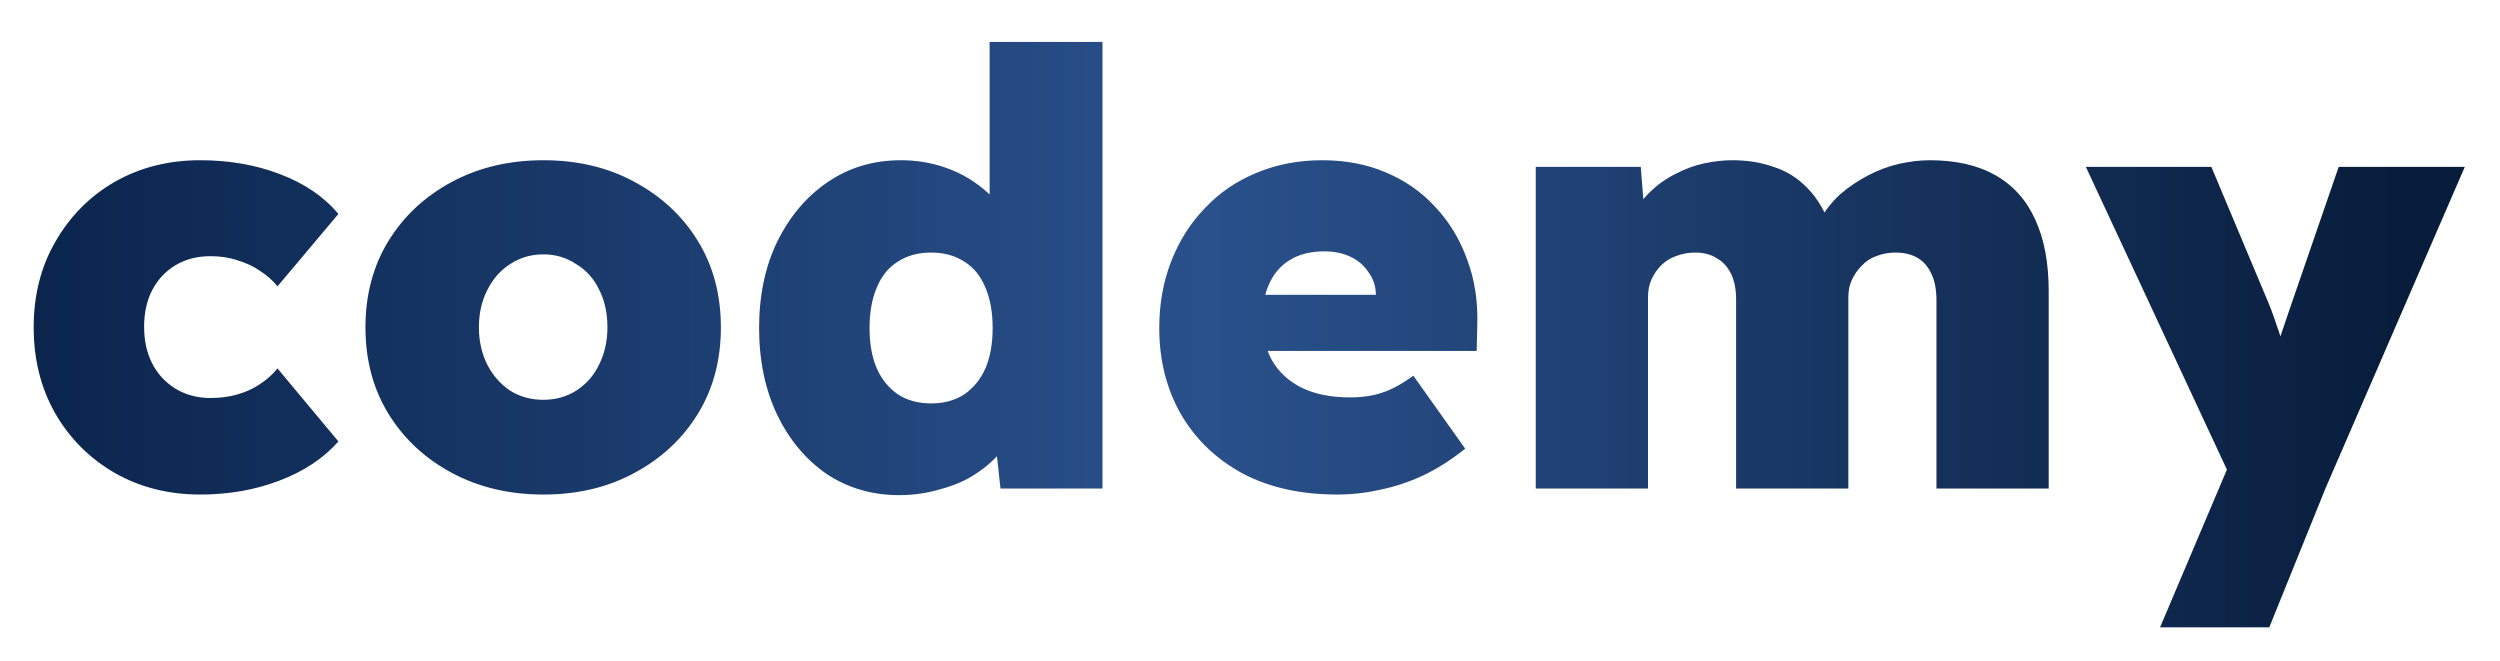 <svg width="174" height="46" viewBox="0 0 174 46" fill="none" xmlns="http://www.w3.org/2000/svg">
<g filter="url(#filter0_d_196_2461)">
<path d="M11.936 32.42C9.724 32.42 7.736 31.916 5.972 30.908C4.236 29.9 2.864 28.528 1.856 26.792C0.848 25.028 0.344 23.026 0.344 20.786C0.344 18.546 0.848 16.558 1.856 14.822C2.864 13.058 4.236 11.672 5.972 10.664C7.736 9.656 9.724 9.152 11.936 9.152C13.952 9.152 15.8 9.474 17.48 10.118C19.188 10.762 20.546 11.686 21.554 12.89L17.312 17.93C17.004 17.538 16.612 17.188 16.136 16.88C15.66 16.544 15.128 16.292 14.54 16.124C13.98 15.928 13.35 15.83 12.65 15.83C11.726 15.83 10.914 16.04 10.214 16.46C9.514 16.88 8.968 17.468 8.576 18.224C8.212 18.952 8.03 19.792 8.03 20.744C8.03 21.696 8.212 22.536 8.576 23.264C8.94 23.992 9.472 24.58 10.172 25.028C10.9 25.476 11.726 25.7 12.65 25.7C13.35 25.7 13.98 25.616 14.54 25.448C15.128 25.28 15.646 25.042 16.094 24.734C16.57 24.426 16.976 24.062 17.312 23.642L21.554 28.724C20.518 29.9 19.146 30.81 17.438 31.454C15.758 32.098 13.924 32.42 11.936 32.42ZM35.826 32.42C33.446 32.42 31.318 31.916 29.442 30.908C27.566 29.9 26.096 28.528 25.032 26.792C23.968 25.056 23.436 23.054 23.436 20.786C23.436 18.518 23.968 16.516 25.032 14.78C26.096 13.044 27.566 11.672 29.442 10.664C31.318 9.656 33.446 9.152 35.826 9.152C38.206 9.152 40.32 9.656 42.168 10.664C44.044 11.672 45.514 13.044 46.578 14.78C47.642 16.516 48.174 18.518 48.174 20.786C48.174 23.054 47.642 25.056 46.578 26.792C45.514 28.528 44.044 29.9 42.168 30.908C40.32 31.916 38.206 32.42 35.826 32.42ZM35.826 25.826C36.666 25.826 37.422 25.616 38.094 25.196C38.794 24.748 39.326 24.146 39.69 23.39C40.082 22.606 40.278 21.738 40.278 20.786C40.278 19.778 40.082 18.896 39.69 18.14C39.326 17.384 38.794 16.796 38.094 16.376C37.422 15.928 36.666 15.704 35.826 15.704C34.958 15.704 34.188 15.928 33.516 16.376C32.844 16.796 32.312 17.398 31.92 18.182C31.528 18.938 31.332 19.806 31.332 20.786C31.332 21.738 31.528 22.606 31.92 23.39C32.312 24.146 32.844 24.748 33.516 25.196C34.188 25.616 34.958 25.826 35.826 25.826ZM60.578 32.462C58.702 32.462 57.022 31.972 55.538 30.992C54.082 29.984 52.934 28.612 52.094 26.876C51.254 25.112 50.834 23.096 50.834 20.828C50.834 18.56 51.254 16.558 52.094 14.822C52.962 13.058 54.138 11.672 55.622 10.664C57.106 9.656 58.8 9.152 60.704 9.152C61.684 9.152 62.622 9.292 63.518 9.572C64.414 9.852 65.212 10.244 65.912 10.748C66.64 11.252 67.242 11.84 67.718 12.512C68.222 13.184 68.544 13.898 68.684 14.654L66.878 15.158V0.92H74.732V32H67.634L67.088 27.002L68.642 27.296C68.53 28.024 68.236 28.696 67.76 29.312C67.284 29.928 66.682 30.474 65.954 30.95C65.254 31.426 64.428 31.79 63.476 32.042C62.552 32.322 61.586 32.462 60.578 32.462ZM62.804 26.078C63.7 26.078 64.47 25.868 65.114 25.448C65.758 25 66.248 24.398 66.584 23.642C66.92 22.858 67.088 21.92 67.088 20.828C67.088 19.736 66.92 18.798 66.584 18.014C66.248 17.202 65.758 16.6 65.114 16.208C64.47 15.788 63.7 15.578 62.804 15.578C61.908 15.578 61.138 15.788 60.494 16.208C59.85 16.6 59.36 17.202 59.024 18.014C58.688 18.798 58.52 19.736 58.52 20.828C58.52 21.92 58.688 22.858 59.024 23.642C59.36 24.398 59.85 25 60.494 25.448C61.138 25.868 61.908 26.078 62.804 26.078ZM91.074 32.42C88.526 32.42 86.328 31.93 84.48 30.95C82.632 29.942 81.204 28.57 80.196 26.834C79.188 25.07 78.684 23.068 78.684 20.828C78.684 19.148 78.964 17.594 79.524 16.166C80.084 14.738 80.868 13.506 81.876 12.47C82.884 11.406 84.074 10.594 85.446 10.034C86.846 9.446 88.372 9.152 90.024 9.152C91.648 9.152 93.118 9.432 94.434 9.992C95.778 10.552 96.926 11.35 97.878 12.386C98.858 13.422 99.6 14.64 100.104 16.04C100.636 17.44 100.874 18.98 100.818 20.66L100.776 22.424H83.136L82.17 18.518H94.518L93.762 19.358V18.56C93.762 17.944 93.594 17.412 93.258 16.964C92.95 16.488 92.53 16.124 91.998 15.872C91.466 15.62 90.864 15.494 90.192 15.494C89.24 15.494 88.442 15.69 87.798 16.082C87.182 16.446 86.706 16.978 86.37 17.678C86.034 18.378 85.866 19.218 85.866 20.198C85.866 21.318 86.09 22.284 86.538 23.096C87.014 23.908 87.7 24.538 88.596 24.986C89.52 25.434 90.64 25.658 91.956 25.658C92.824 25.658 93.58 25.546 94.224 25.322C94.896 25.098 95.61 24.706 96.366 24.146L99.978 29.228C98.998 30.012 98.004 30.642 96.996 31.118C96.016 31.566 95.036 31.888 94.056 32.084C93.076 32.308 92.082 32.42 91.074 32.42ZM104.889 32V9.614H112.197L112.491 13.31L111.525 13.142C111.917 12.414 112.379 11.798 112.911 11.294C113.443 10.79 114.031 10.384 114.675 10.076C115.319 9.74 115.977 9.502 116.649 9.362C117.321 9.222 117.965 9.152 118.581 9.152C119.617 9.152 120.569 9.306 121.437 9.614C122.333 9.894 123.117 10.384 123.789 11.084C124.489 11.784 125.063 12.764 125.511 14.024L124.293 13.94L124.629 13.352C125.049 12.624 125.539 12.008 126.099 11.504C126.687 11 127.331 10.566 128.031 10.202C128.731 9.838 129.445 9.572 130.173 9.404C130.929 9.236 131.643 9.152 132.315 9.152C134.135 9.152 135.661 9.502 136.893 10.202C138.125 10.902 139.049 11.938 139.665 13.31C140.281 14.654 140.589 16.306 140.589 18.266V32H132.777V18.896C132.777 18.168 132.665 17.566 132.441 17.09C132.217 16.586 131.895 16.208 131.475 15.956C131.055 15.704 130.537 15.578 129.921 15.578C129.445 15.578 128.997 15.662 128.577 15.83C128.185 15.97 127.849 16.194 127.569 16.502C127.289 16.782 127.065 17.104 126.897 17.468C126.729 17.804 126.645 18.21 126.645 18.686V32H118.833V18.854C118.833 18.154 118.721 17.566 118.497 17.09C118.273 16.614 117.951 16.25 117.531 15.998C117.111 15.718 116.593 15.578 115.977 15.578C115.501 15.578 115.053 15.662 114.633 15.83C114.241 15.97 113.905 16.18 113.625 16.46C113.345 16.74 113.121 17.062 112.953 17.426C112.785 17.79 112.701 18.196 112.701 18.644V32H104.889ZM148.341 41.66L153.717 28.976L153.801 32.42L143.175 9.614H151.911L155.649 18.518C155.957 19.218 156.223 19.918 156.447 20.618C156.699 21.29 156.881 21.934 156.993 22.55L156.111 23.222C156.223 22.858 156.391 22.354 156.615 21.71C156.839 21.066 157.091 20.324 157.371 19.484L160.773 9.614H169.551L159.849 32L155.943 41.66H148.341Z" fill="url(#paint0_linear_196_2461)"/>
</g>
<defs>
<filter id="filter0_d_196_2461" x="0.344" y="0.92" width="173.207" height="44.74" filterUnits="userSpaceOnUse" color-interpolation-filters="sRGB">
<feFlood flood-opacity="0" result="BackgroundImageFix"/>
<feColorMatrix in="SourceAlpha" type="matrix" values="0 0 0 0 0 0 0 0 0 0 0 0 0 0 0 0 0 0 127 0" result="hardAlpha"/>
<feOffset dx="2" dy="2"/>
<feGaussianBlur stdDeviation="1"/>
<feComposite in2="hardAlpha" operator="out"/>
<feColorMatrix type="matrix" values="0 0 0 0 0.159 0 0 0 0 0.146 0 0 0 0 0.146 0 0 0 0.4 0"/>
<feBlend mode="normal" in2="BackgroundImageFix" result="effect1_dropShadow_196_2461"/>
<feBlend mode="normal" in="SourceGraphic" in2="effect1_dropShadow_196_2461" result="shape"/>
</filter>
<linearGradient id="paint0_linear_196_2461" x1="-1" y1="16.5" x2="164.916" y2="16.5" gradientUnits="userSpaceOnUse">
<stop stop-color="#0A244C"/>
<stop offset="0.5" stop-color="#2A518C"/>
<stop offset="1" stop-color="#081D3C"/>
</linearGradient>
</defs>
</svg>
